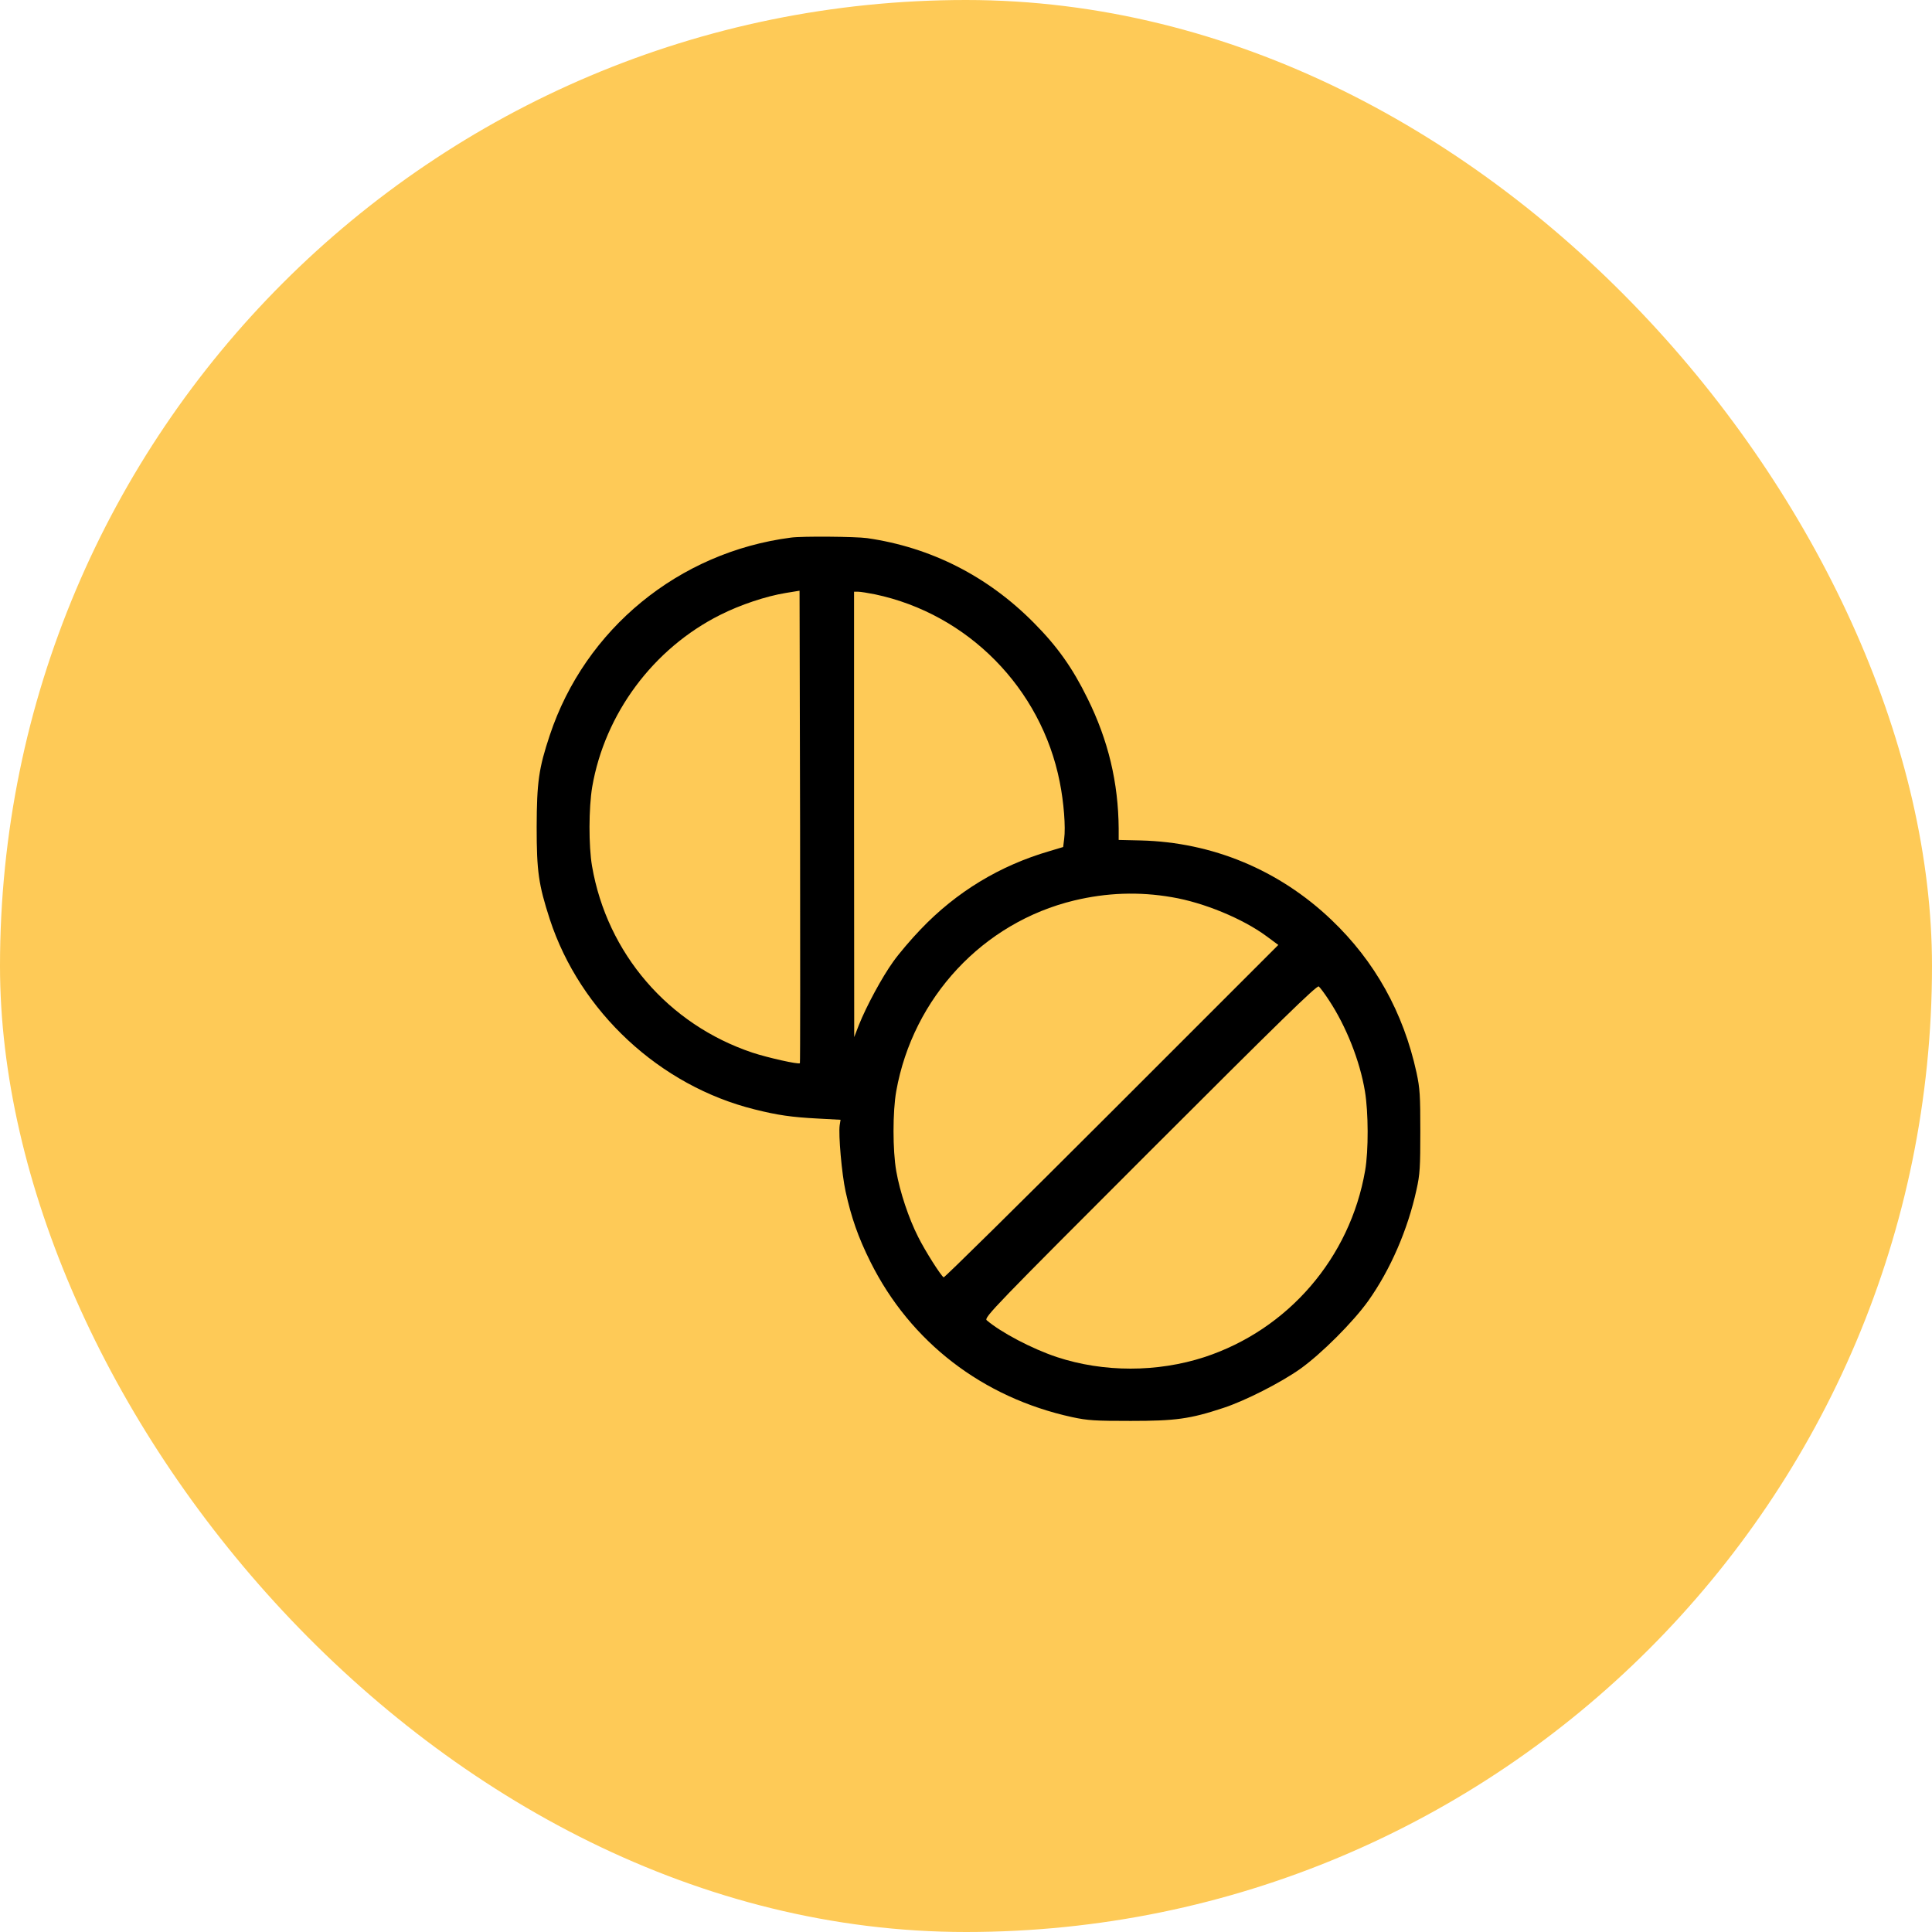 <svg width="72" height="72" viewBox="0 0 72 72" fill="none" xmlns="http://www.w3.org/2000/svg">
<rect width="72" height="72" rx="36" fill="#FECA57"/>
<path d="M29.475 20.035C25.298 20.576 21.805 23.438 20.49 27.396C20.077 28.634 20.006 29.149 20 30.819C20 32.482 20.071 32.965 20.49 34.261C21.618 37.703 24.589 40.468 28.122 41.344C28.972 41.557 29.494 41.635 30.494 41.686L31.325 41.731L31.293 41.931C31.241 42.279 31.37 43.749 31.512 44.4C31.725 45.373 31.983 46.114 32.44 47.029C33.929 50.014 36.617 52.083 39.949 52.811C40.549 52.94 40.807 52.953 42.141 52.953C43.804 52.953 44.345 52.882 45.589 52.47C46.401 52.205 47.729 51.529 48.458 51.013C49.244 50.452 50.43 49.266 50.991 48.48C51.816 47.32 52.467 45.818 52.789 44.335C52.918 43.762 52.931 43.491 52.931 42.163C52.931 40.829 52.918 40.571 52.789 39.971C52.299 37.728 51.236 35.821 49.618 34.28C47.665 32.417 45.177 31.386 42.508 31.321L41.69 31.302V30.883C41.677 29.162 41.303 27.589 40.523 26.017C39.969 24.889 39.401 24.089 38.531 23.213C36.81 21.472 34.69 20.396 32.311 20.054C31.886 19.996 29.894 19.977 29.475 20.035ZM29.81 39.623C29.759 39.675 28.611 39.417 28.044 39.23C24.905 38.18 22.623 35.53 22.063 32.275C21.934 31.521 21.94 30.11 22.069 29.33C22.54 26.597 24.344 24.167 26.839 22.916C27.593 22.536 28.541 22.22 29.282 22.098L29.797 22.014L29.817 30.806C29.823 35.647 29.823 39.611 29.81 39.623ZM32.608 22.149C36.069 22.878 38.802 25.649 39.492 29.136C39.646 29.897 39.717 30.831 39.659 31.257L39.621 31.566L39.124 31.715C37.261 32.256 35.644 33.236 34.309 34.635C33.955 35.002 33.497 35.543 33.291 35.833C32.872 36.413 32.285 37.503 32.008 38.199L31.834 38.65L31.828 30.348V22.052H31.983C32.073 22.052 32.35 22.098 32.608 22.149ZM43.675 33.436C44.861 33.635 46.311 34.235 47.194 34.886L47.639 35.215L41.432 41.422C38.016 44.838 35.193 47.623 35.167 47.603C35.057 47.532 34.477 46.617 34.219 46.101C33.865 45.405 33.536 44.419 33.401 43.646C33.265 42.866 33.265 41.428 33.401 40.661C34.026 37.174 36.636 34.377 40.033 33.558C41.245 33.268 42.444 33.223 43.675 33.436ZM49.515 37.258C50.166 38.238 50.681 39.54 50.868 40.674C50.997 41.454 51.004 42.872 50.875 43.62C50.314 46.875 48.007 49.55 44.887 50.575C43.127 51.148 41.129 51.148 39.389 50.575C38.46 50.265 37.307 49.659 36.772 49.202C36.662 49.105 37.055 48.699 42.863 42.891C47.671 38.083 49.083 36.704 49.147 36.762C49.193 36.8 49.36 37.019 49.515 37.258Z" fill="black"/>
</svg>

